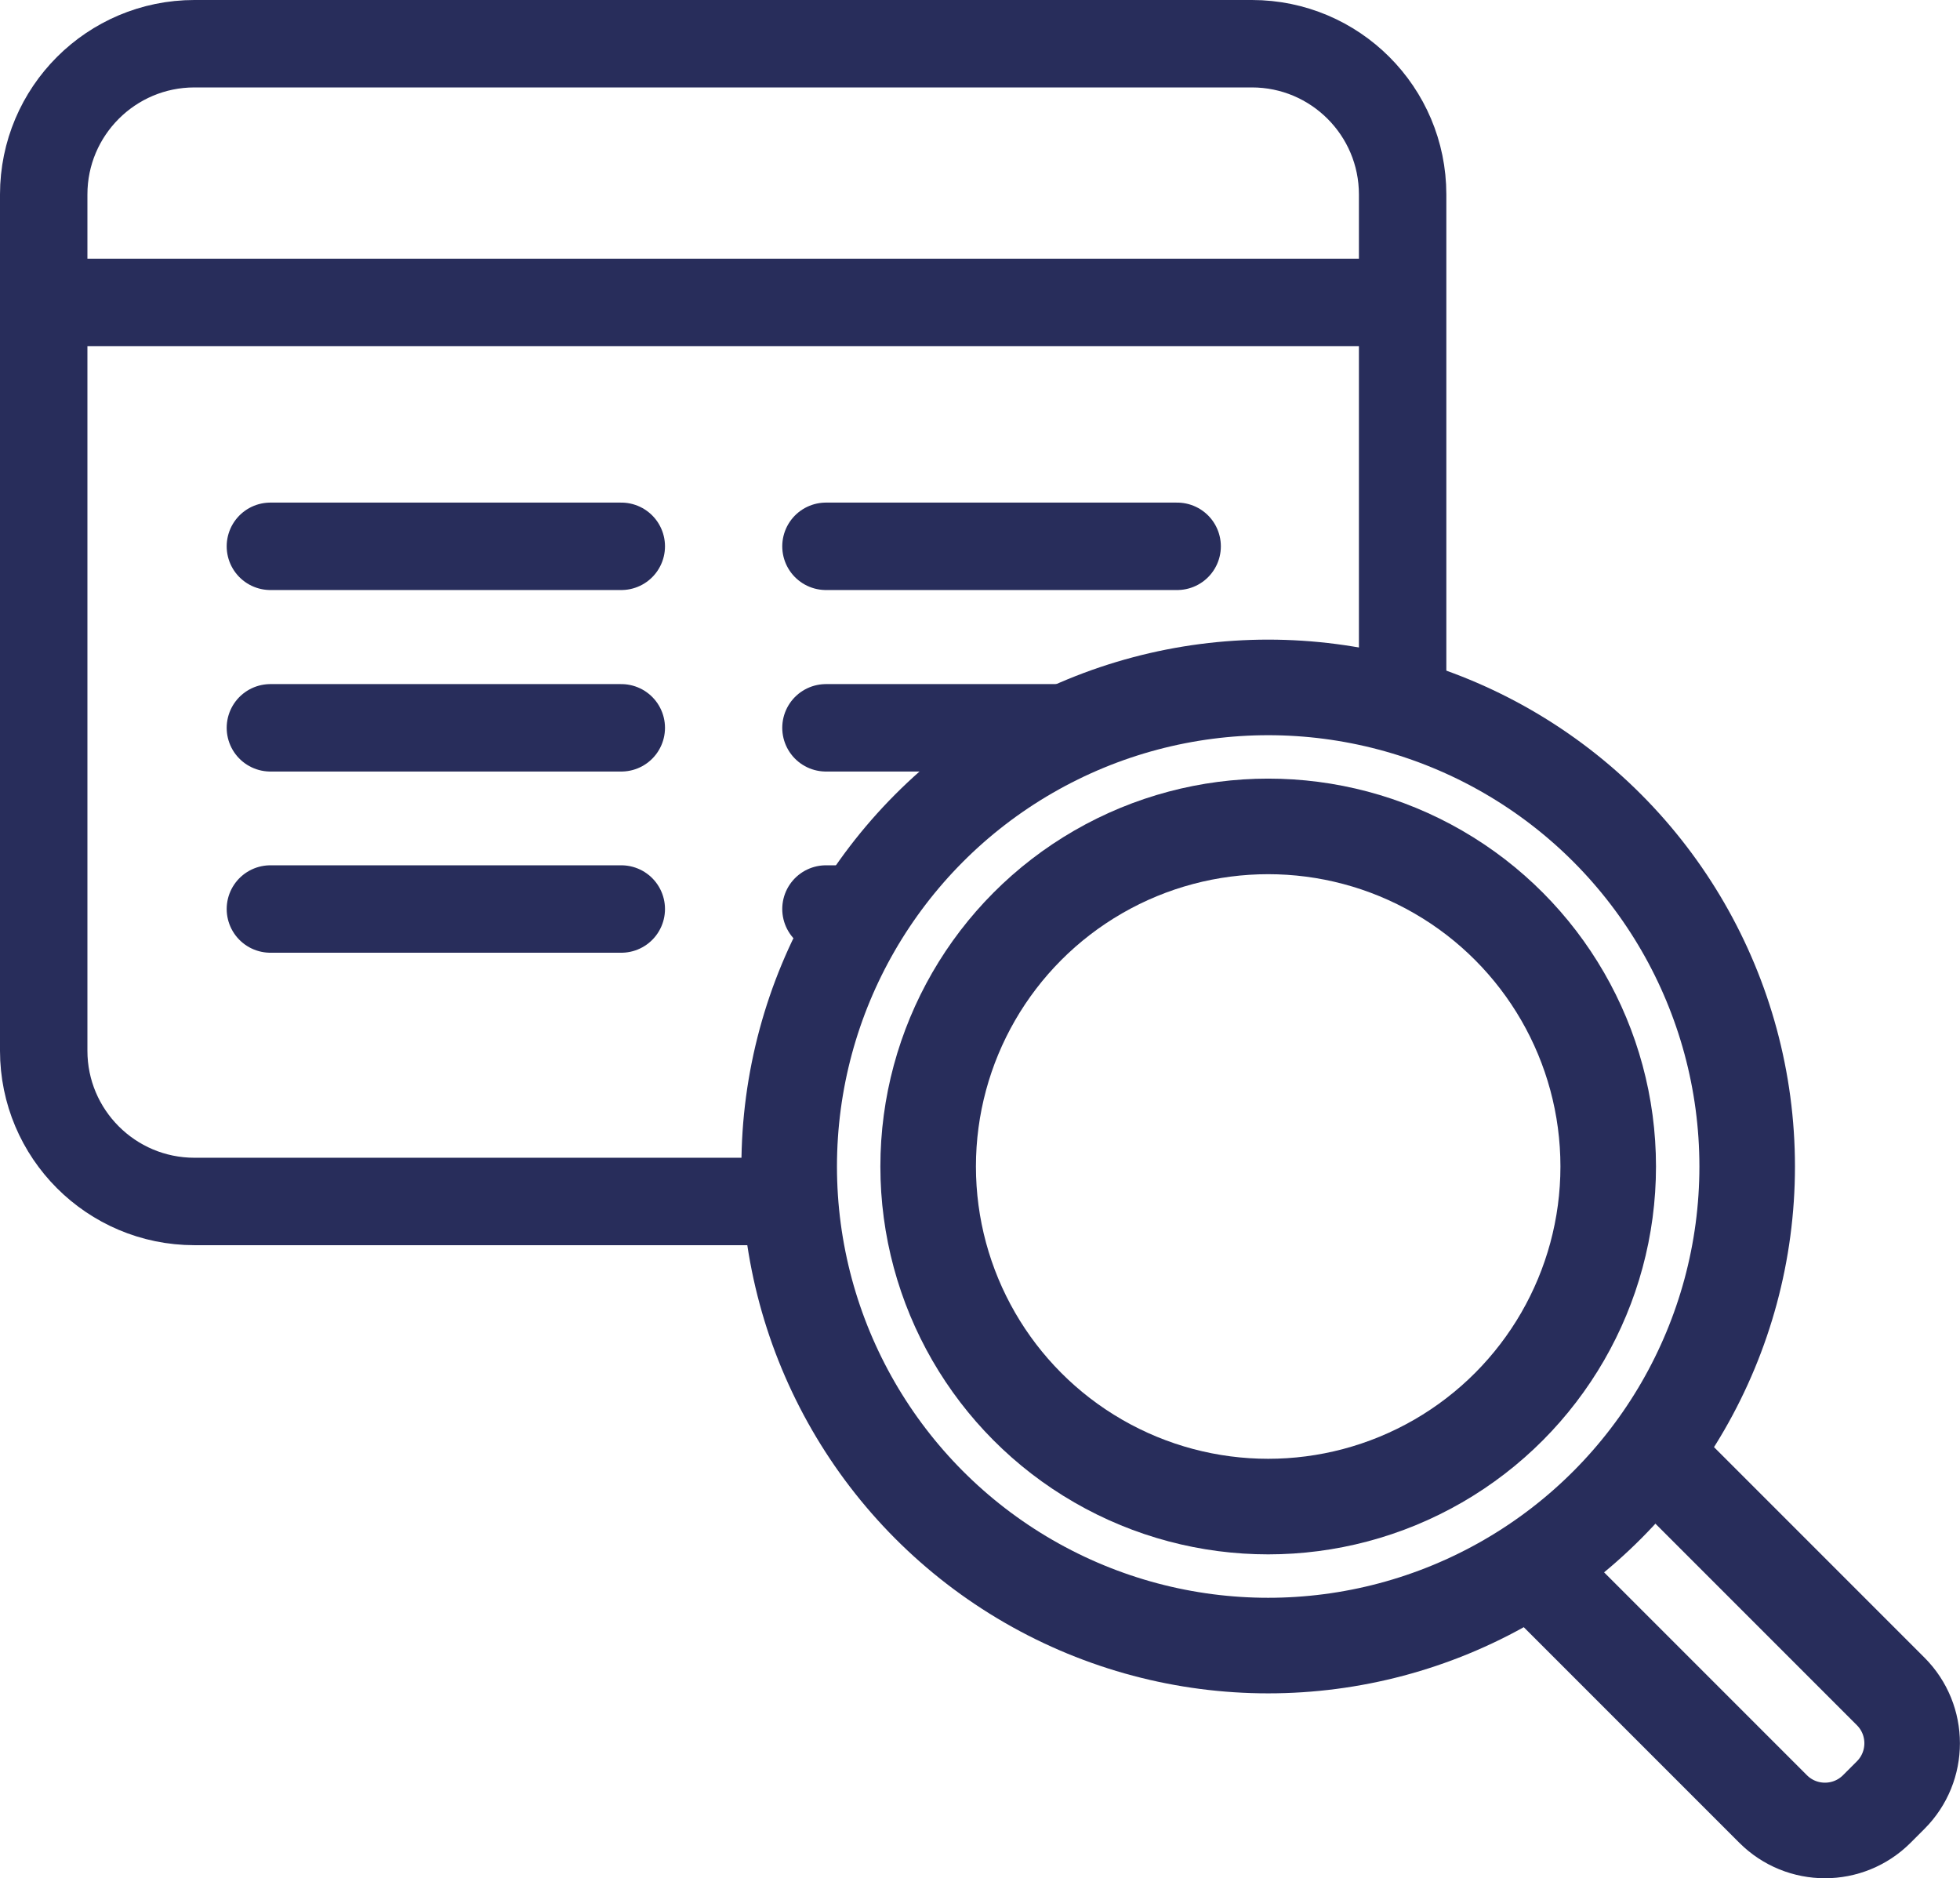 <svg xmlns="http://www.w3.org/2000/svg" id="Layer_1" data-name="Layer 1" viewBox="14.75 10.94 65.02 62.3">   <defs>     <style>       .cls-1,.cls-2{stroke-width:3.17px;fill:none;stroke:#282d5b;stroke-miterlimit:10}.cls-2{stroke-width:2.9px}     </style>   </defs>   <path d="M41.2 50.79h-20c-2.76 0-5-2.24-5-5v-28.4c0-2.76 2.24-5 5-5h35.08c2.76 0 5 2.24 5 5V34.5" class="cls-2"></path>   <circle cx="56.82" cy="49.63" r="11.28" class="cls-1"></circle>   <circle cx="56.82" cy="49.63" r="15.89" class="cls-1"></circle>   <path d="m69.73 59.3 7.74 7.74c.95.95.95 2.49 0 3.44l-.46.46c-.95.95-2.49.95-3.44 0l-7.74-7.74" class="cls-1"></path>   <path d="M16.94 20.97h43.07" class="cls-2"></path>   <path d="M23.72 29.06h11.64m-11.64 6.02h11.64m-11.64 6.01h11.64m6.79-12.03H53.8m-11.65 6.02h8.08m-8.08 6.01h1.31" style="stroke-linecap:round;stroke-width:2.9px;fill:none;stroke:#282d5b;stroke-miterlimit:10"></path> </svg>